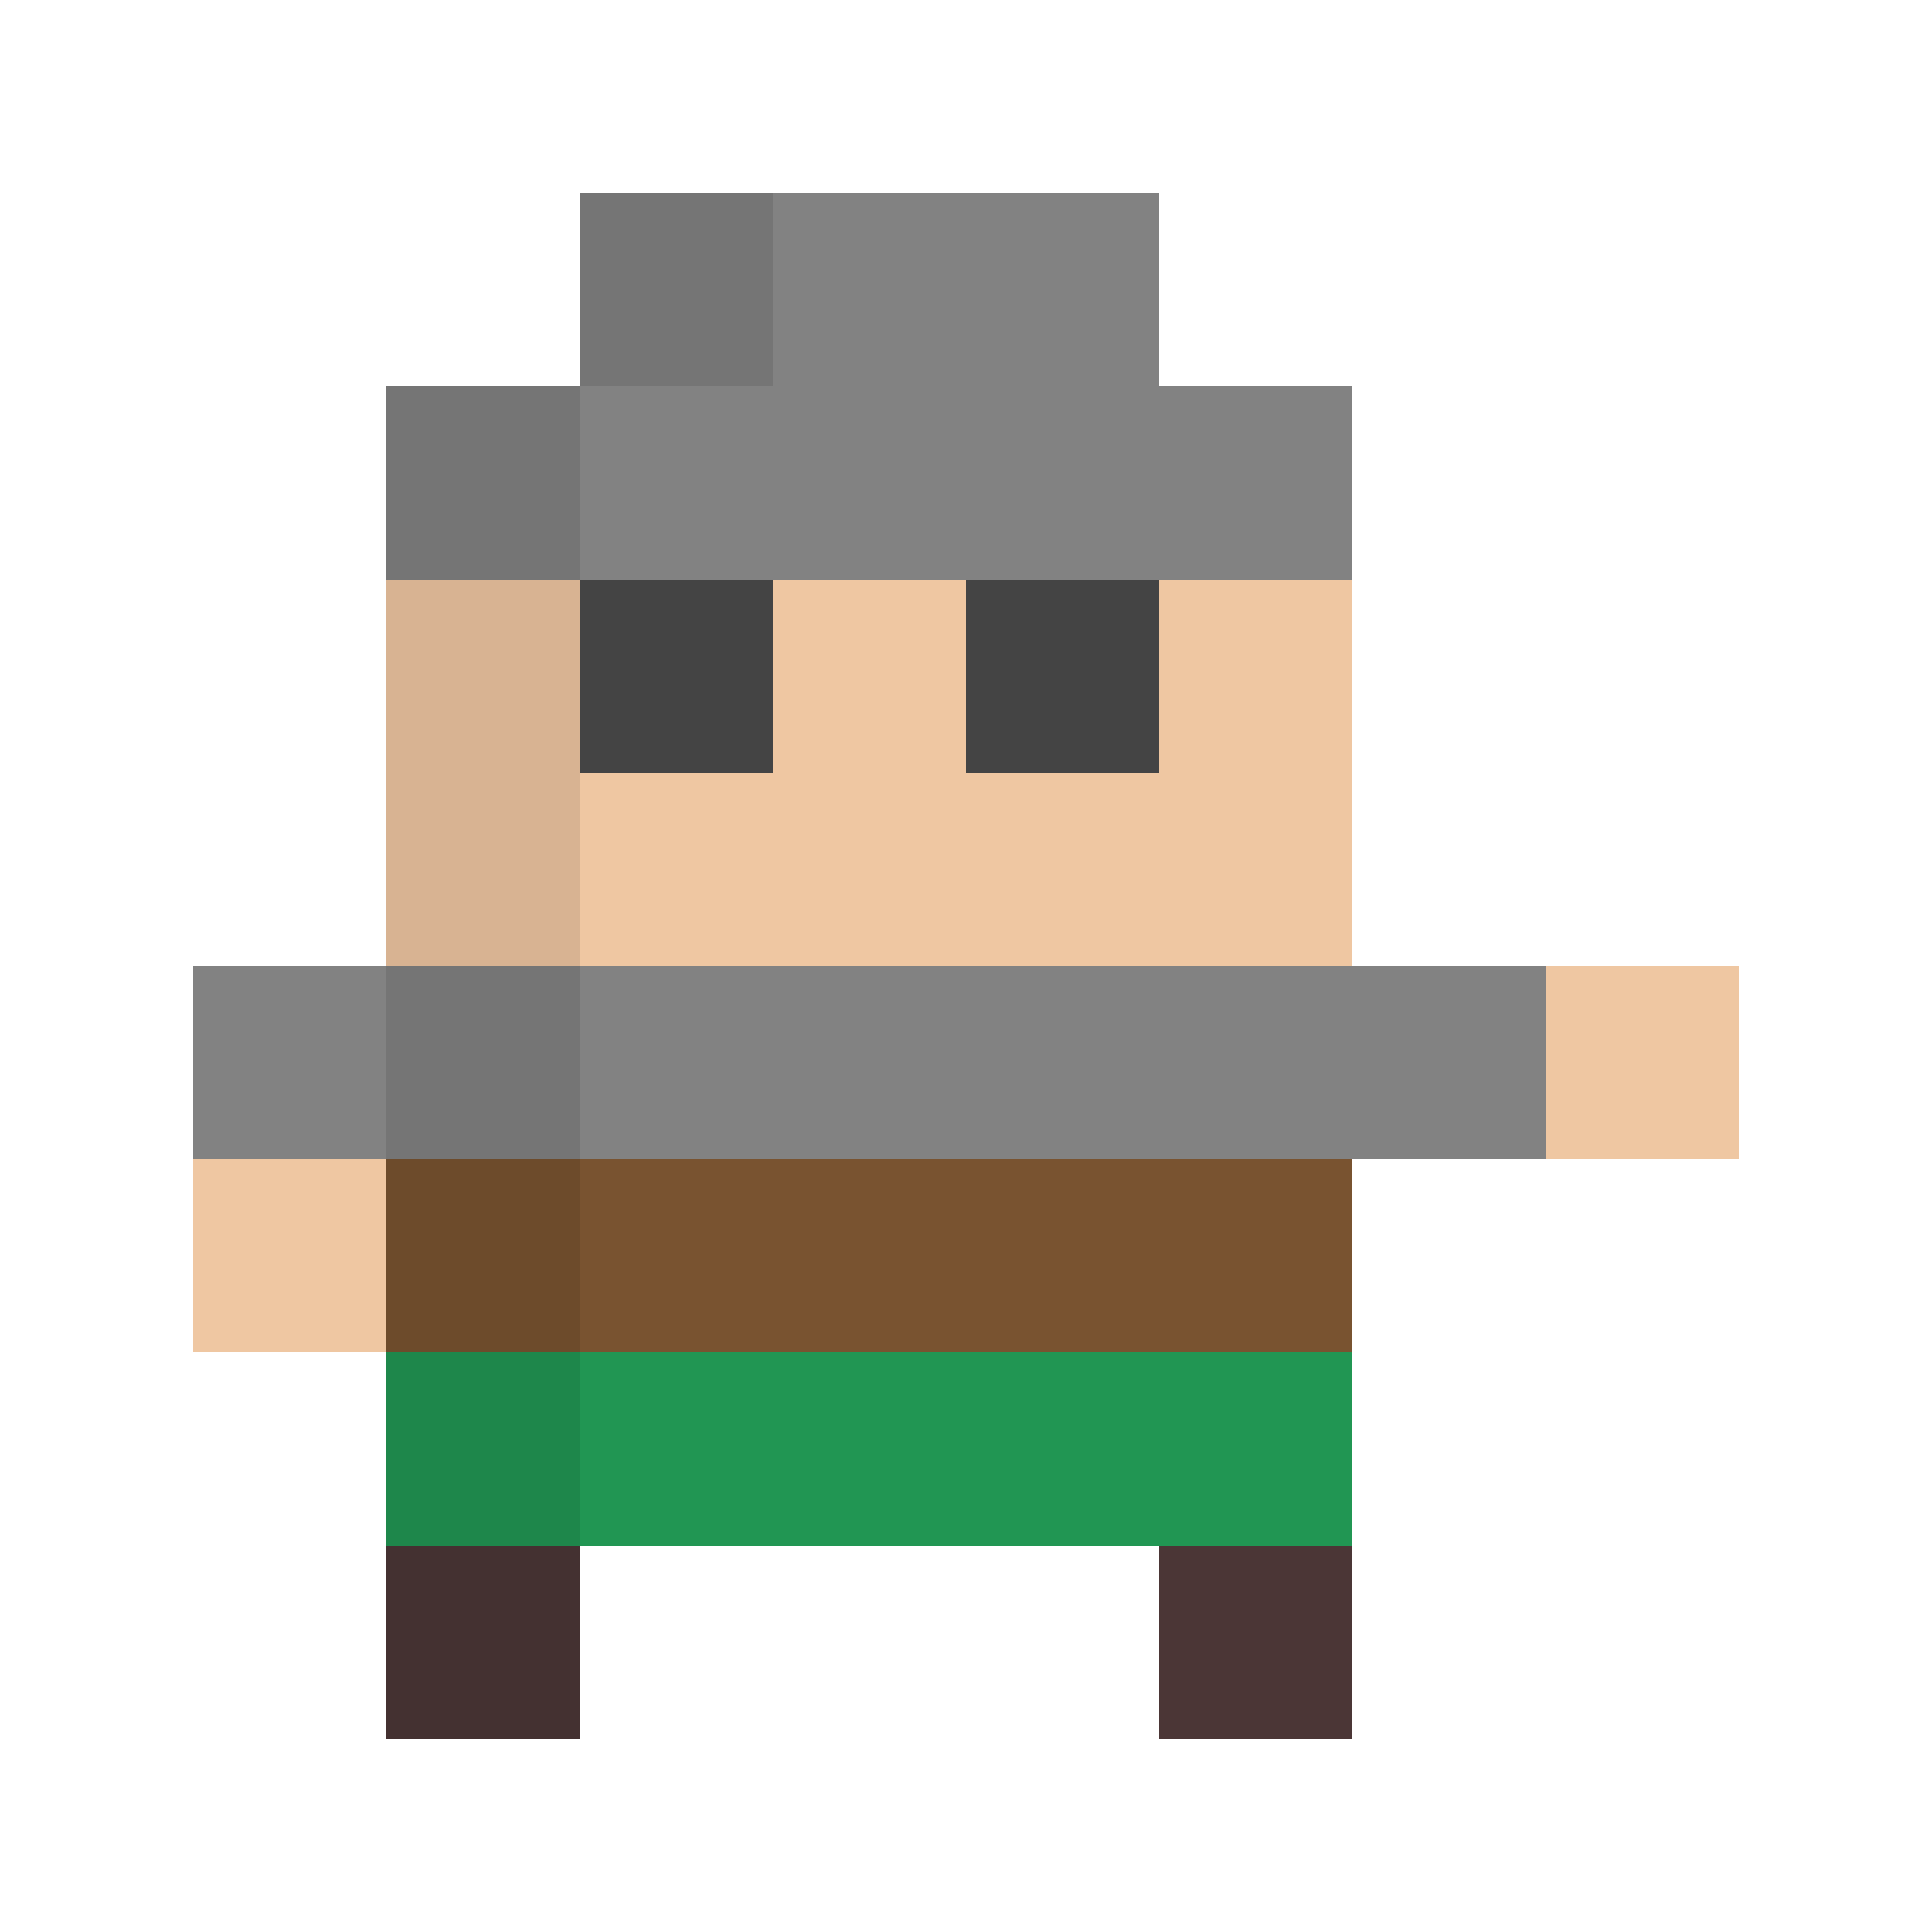<svg width="10" height="10" viewBox="0 0 10 10" fill="none" xmlns="http://www.w3.org/2000/svg">
<rect x="0" y="0" width="10" height="10" fill="#333333" stroke="none"/>
<g clip-path="url(#clip0)">
<rect width="10" height="10" fill="white"/>
<path d="M6 1H3V2H2V5H1V7H2V9H3V8H6V9H7V6H9V5H7V2H6V1Z" fill="#EFC7A2"/>
<path d="M4 3H3V4H4V3Z" fill="#444444"/>
<path d="M6 3H5V4H6V3Z" fill="#444444"/>
<path d="M8 5H1V6H2V7H7V6H8V5Z" fill="#828282"/>
<path d="M2 7H7V8H2V7Z" fill="#219653"/>
<rect x="2" y="6" width="5" height="1" fill="#795330"/>
<path d="M6 1H3V2H2V3H7V2H6V1Z" fill="#828282"/>
<path d="M2 8H3V9H2V8Z" fill="#4B3636"/>
<path d="M6 8H7V9H6V8Z" fill="#4B3636"/>
<path d="M3 1H4V2H3V1Z" fill="black" fill-opacity="0.1"/>
<path d="M2 2H3V9H2V2Z" fill="black" fill-opacity="0.1"/>
</g>
<defs>
<clipPath id="clip0">
<rect width="10" height="10" fill="white"/>
</clipPath>
</defs>
</svg>
